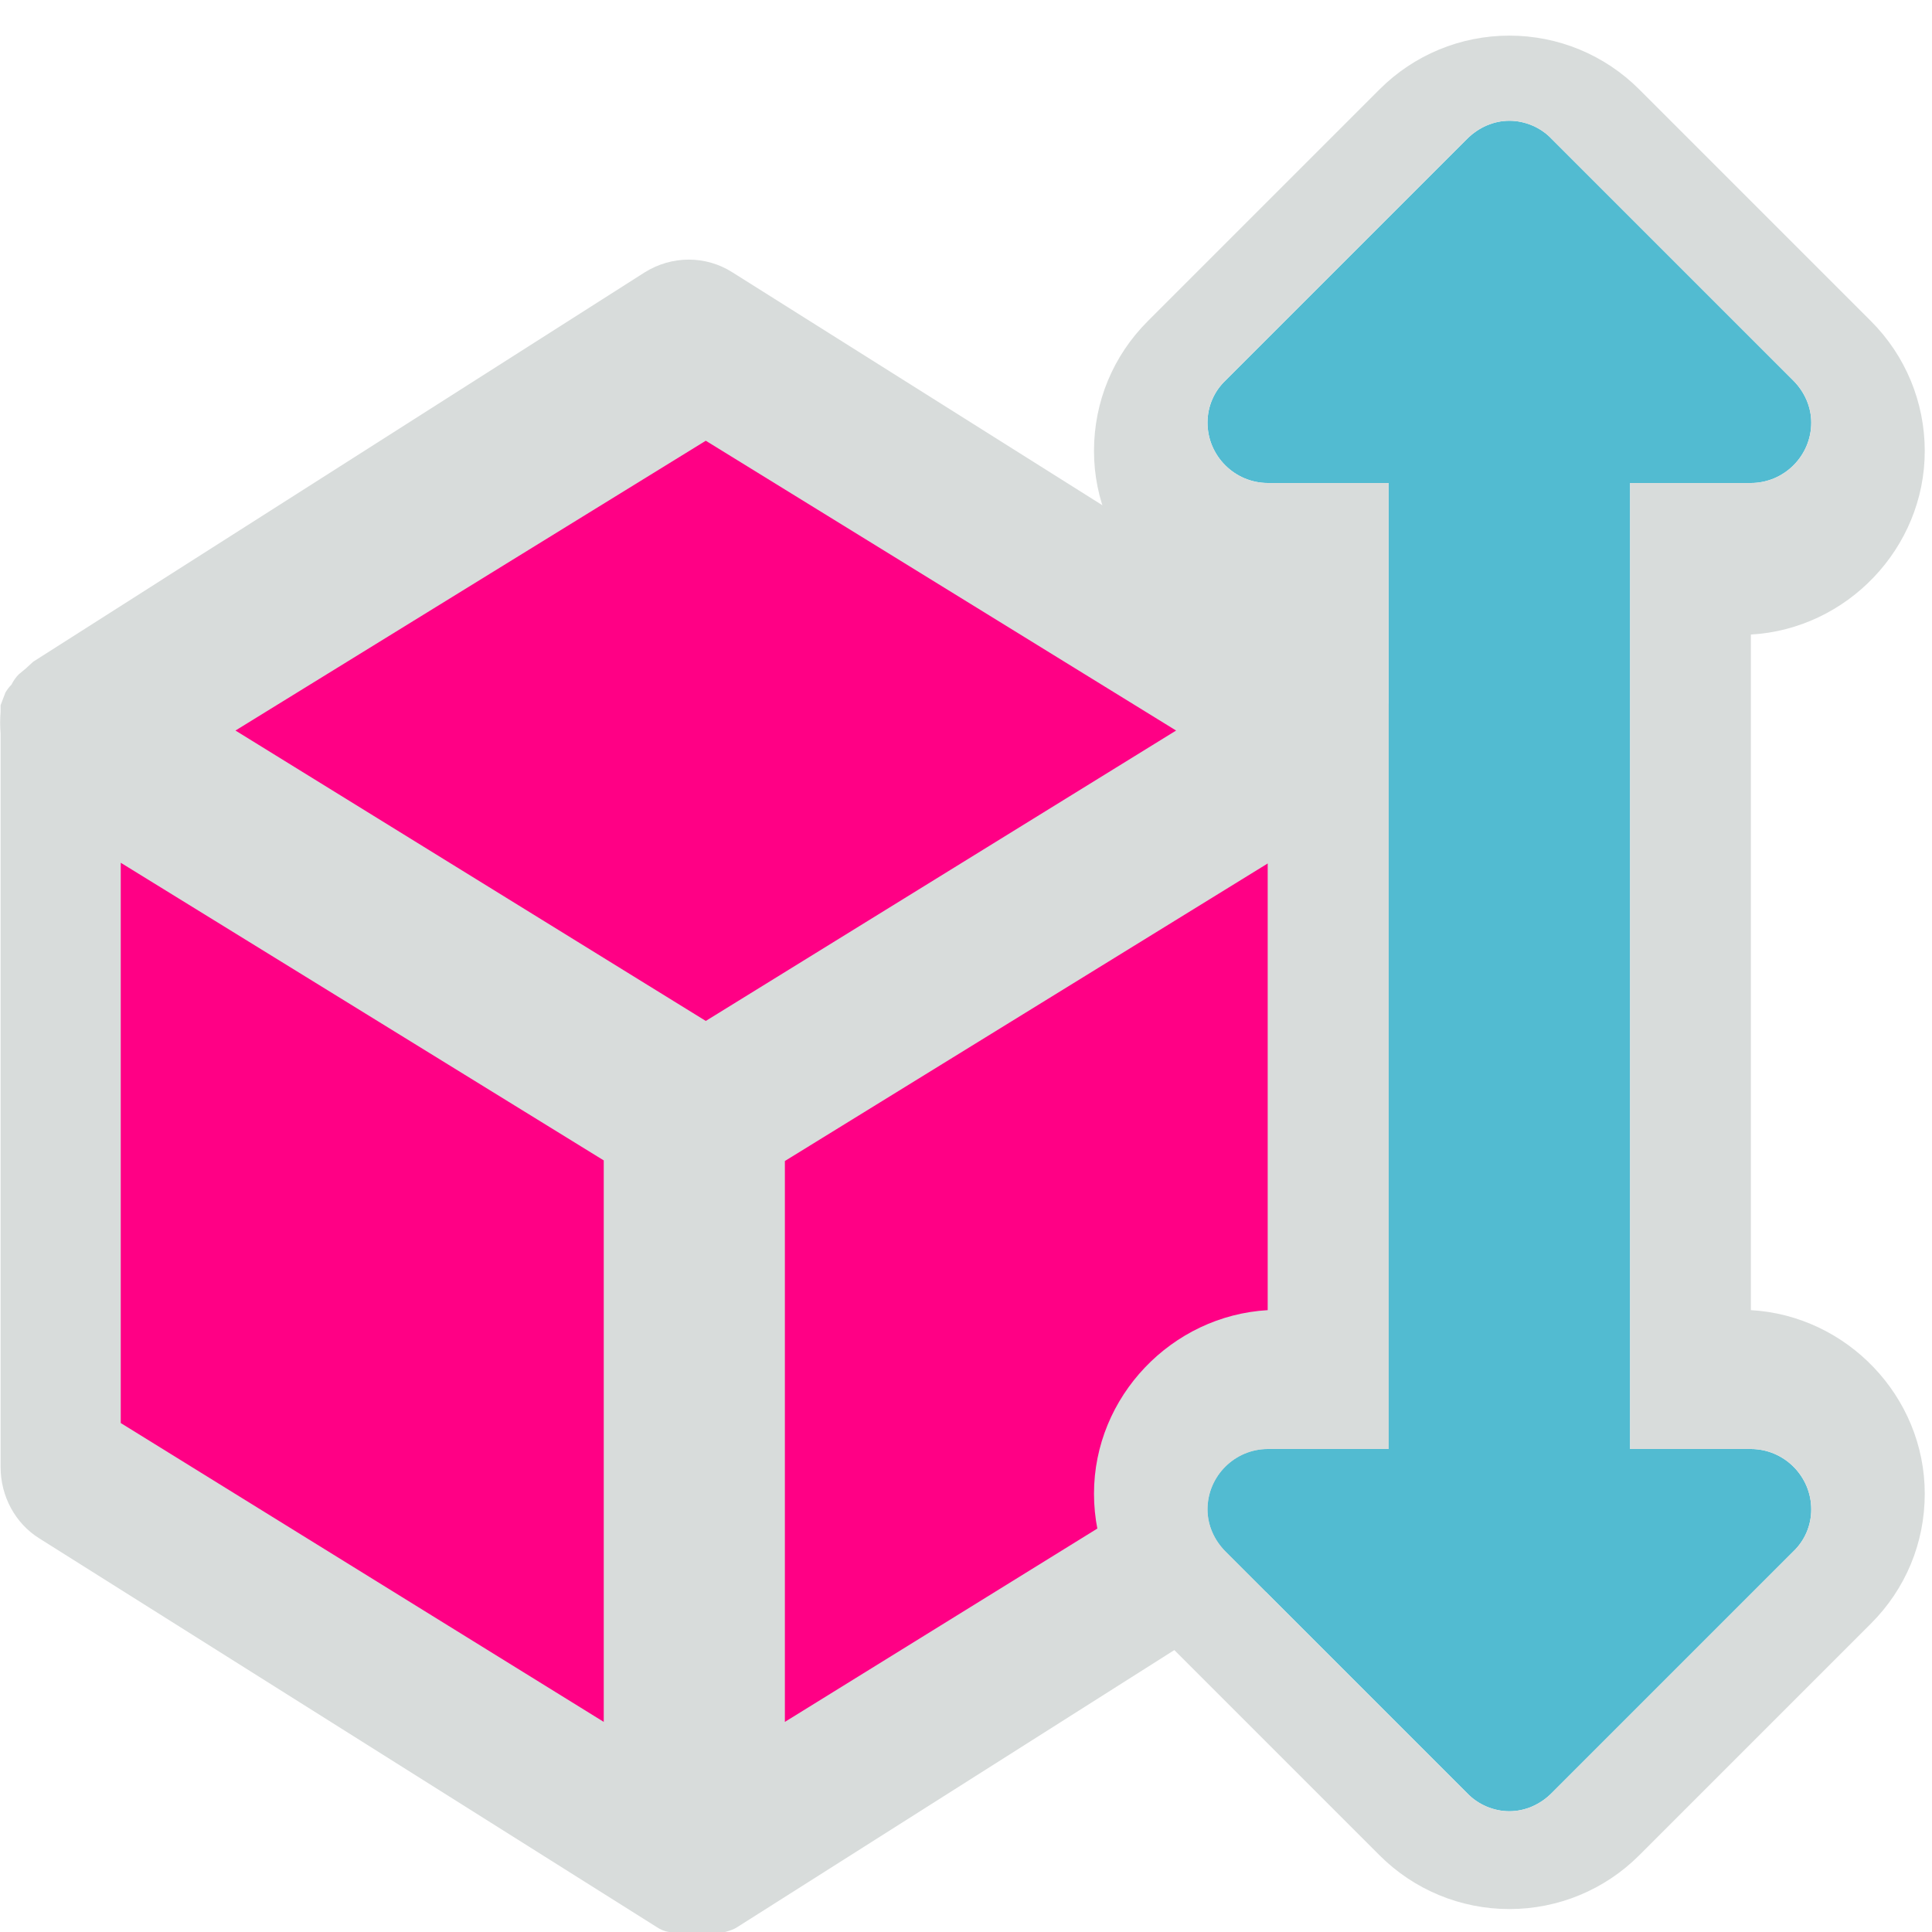 <?xml version="1.0" encoding="UTF-8"?><svg id="b" xmlns="http://www.w3.org/2000/svg" viewBox="0 0 32 32"><defs><style>.d,.e,.f,.g{stroke-width:0px;}.d,.g{fill:#d8dcdb;}.e{fill:#ff0085;}.f{fill:#52bbd1;}.g{fill-rule:evenodd;}</style></defs><polygon class="e" points="21.99 12.37 11.69 5.84 1.66 12.11 .92 24.1 11.46 30.47 22.47 24.58 21.99 12.37"/><path class="d" d="M23,11.78v-.11l-.08-.21s-.06-.09-.1-.13c-.04-.06-.08-.11-.12-.17l-.12-.1-.22-.11-10.23-6.44c-.44-.28-1-.28-1.45,0L.55,10.96l-.12.11-.12.1c-.05.05-.09.11-.12.17-.04.04-.07.08-.1.13l-.08.21v.11c-.01.12-.01.24,0,.36v12.15c0,.48.24.93.64,1.18l10.23,6.44h0c.06.04.13.07.2.08h.11c.23.07.48.07.71,0h.11c.07-.02.14-.04.2-.08h0l10.16-6.44c.4-.25.64-.7.64-1.18v-12.15c.01-.12.01-.24,0-.36ZM10,28.52l-8-4.95v-9.28l8,4.93v9.29ZM11.69,16.91l-7.79-4.81,7.79-4.8,7.79,4.8-7.79,4.81ZM21,23.57l-8,4.95v-9.29l8-4.93v9.28Z"/><path id="c" class="f" d="M30,7c0,.55-.45,1-1,1h-2v16h2c.55,0,1,.45,1,1,0,.27-.11.52-.3.7l-4,4c-.19.19-.44.3-.7.3s-.52-.11-.7-.3l-4-4c-.19-.19-.3-.44-.3-.7,0-.55.45-1,1-1h2V8h-2c-.55,0-1-.45-1-1,0-.27.11-.52.3-.7l4-4c.19-.19.44-.3.7-.3s.52.11.7.3l4,4c.19.19.3.44.3.7Z"/><path class="g" d="M21,10.51v11.19c-1.59.09-2.88,1.43-2.88,3.04,0,.81.32,1.58.89,2.15l3.84,3.84c.57.57,1.34.89,2.15.89s1.58-.32,2.15-.89l3.84-3.84c.57-.57.89-1.33.89-2.15,0-1.61-1.29-2.95-2.88-3.04v-11.19c1.59-.09,2.88-1.43,2.88-3.04,0-.81-.32-1.58-.89-2.15l-3.84-3.84c-.57-.57-1.34-.89-2.15-.89s-1.58.32-2.15.89l-3.84,3.84c-.57.57-.89,1.33-.89,2.15,0,1.61,1.29,2.95,2.88,3.04ZM30,7c0,.55-.45,1-1,1h-2v16h2c.55,0,1,.45,1,1,0,.27-.11.52-.3.7l-4,4c-.19.19-.44.3-.7.3s-.52-.11-.7-.3l-4-4c-.19-.19-.3-.44-.3-.7,0-.55.45-1,1-1h2V8h-2c-.55,0-1-.45-1-1,0-.27.11-.52.3-.7l4-4c.19-.19.44-.3.7-.3s.52.11.7.3l4,4c.19.19.3.44.3.7Z"/></svg>